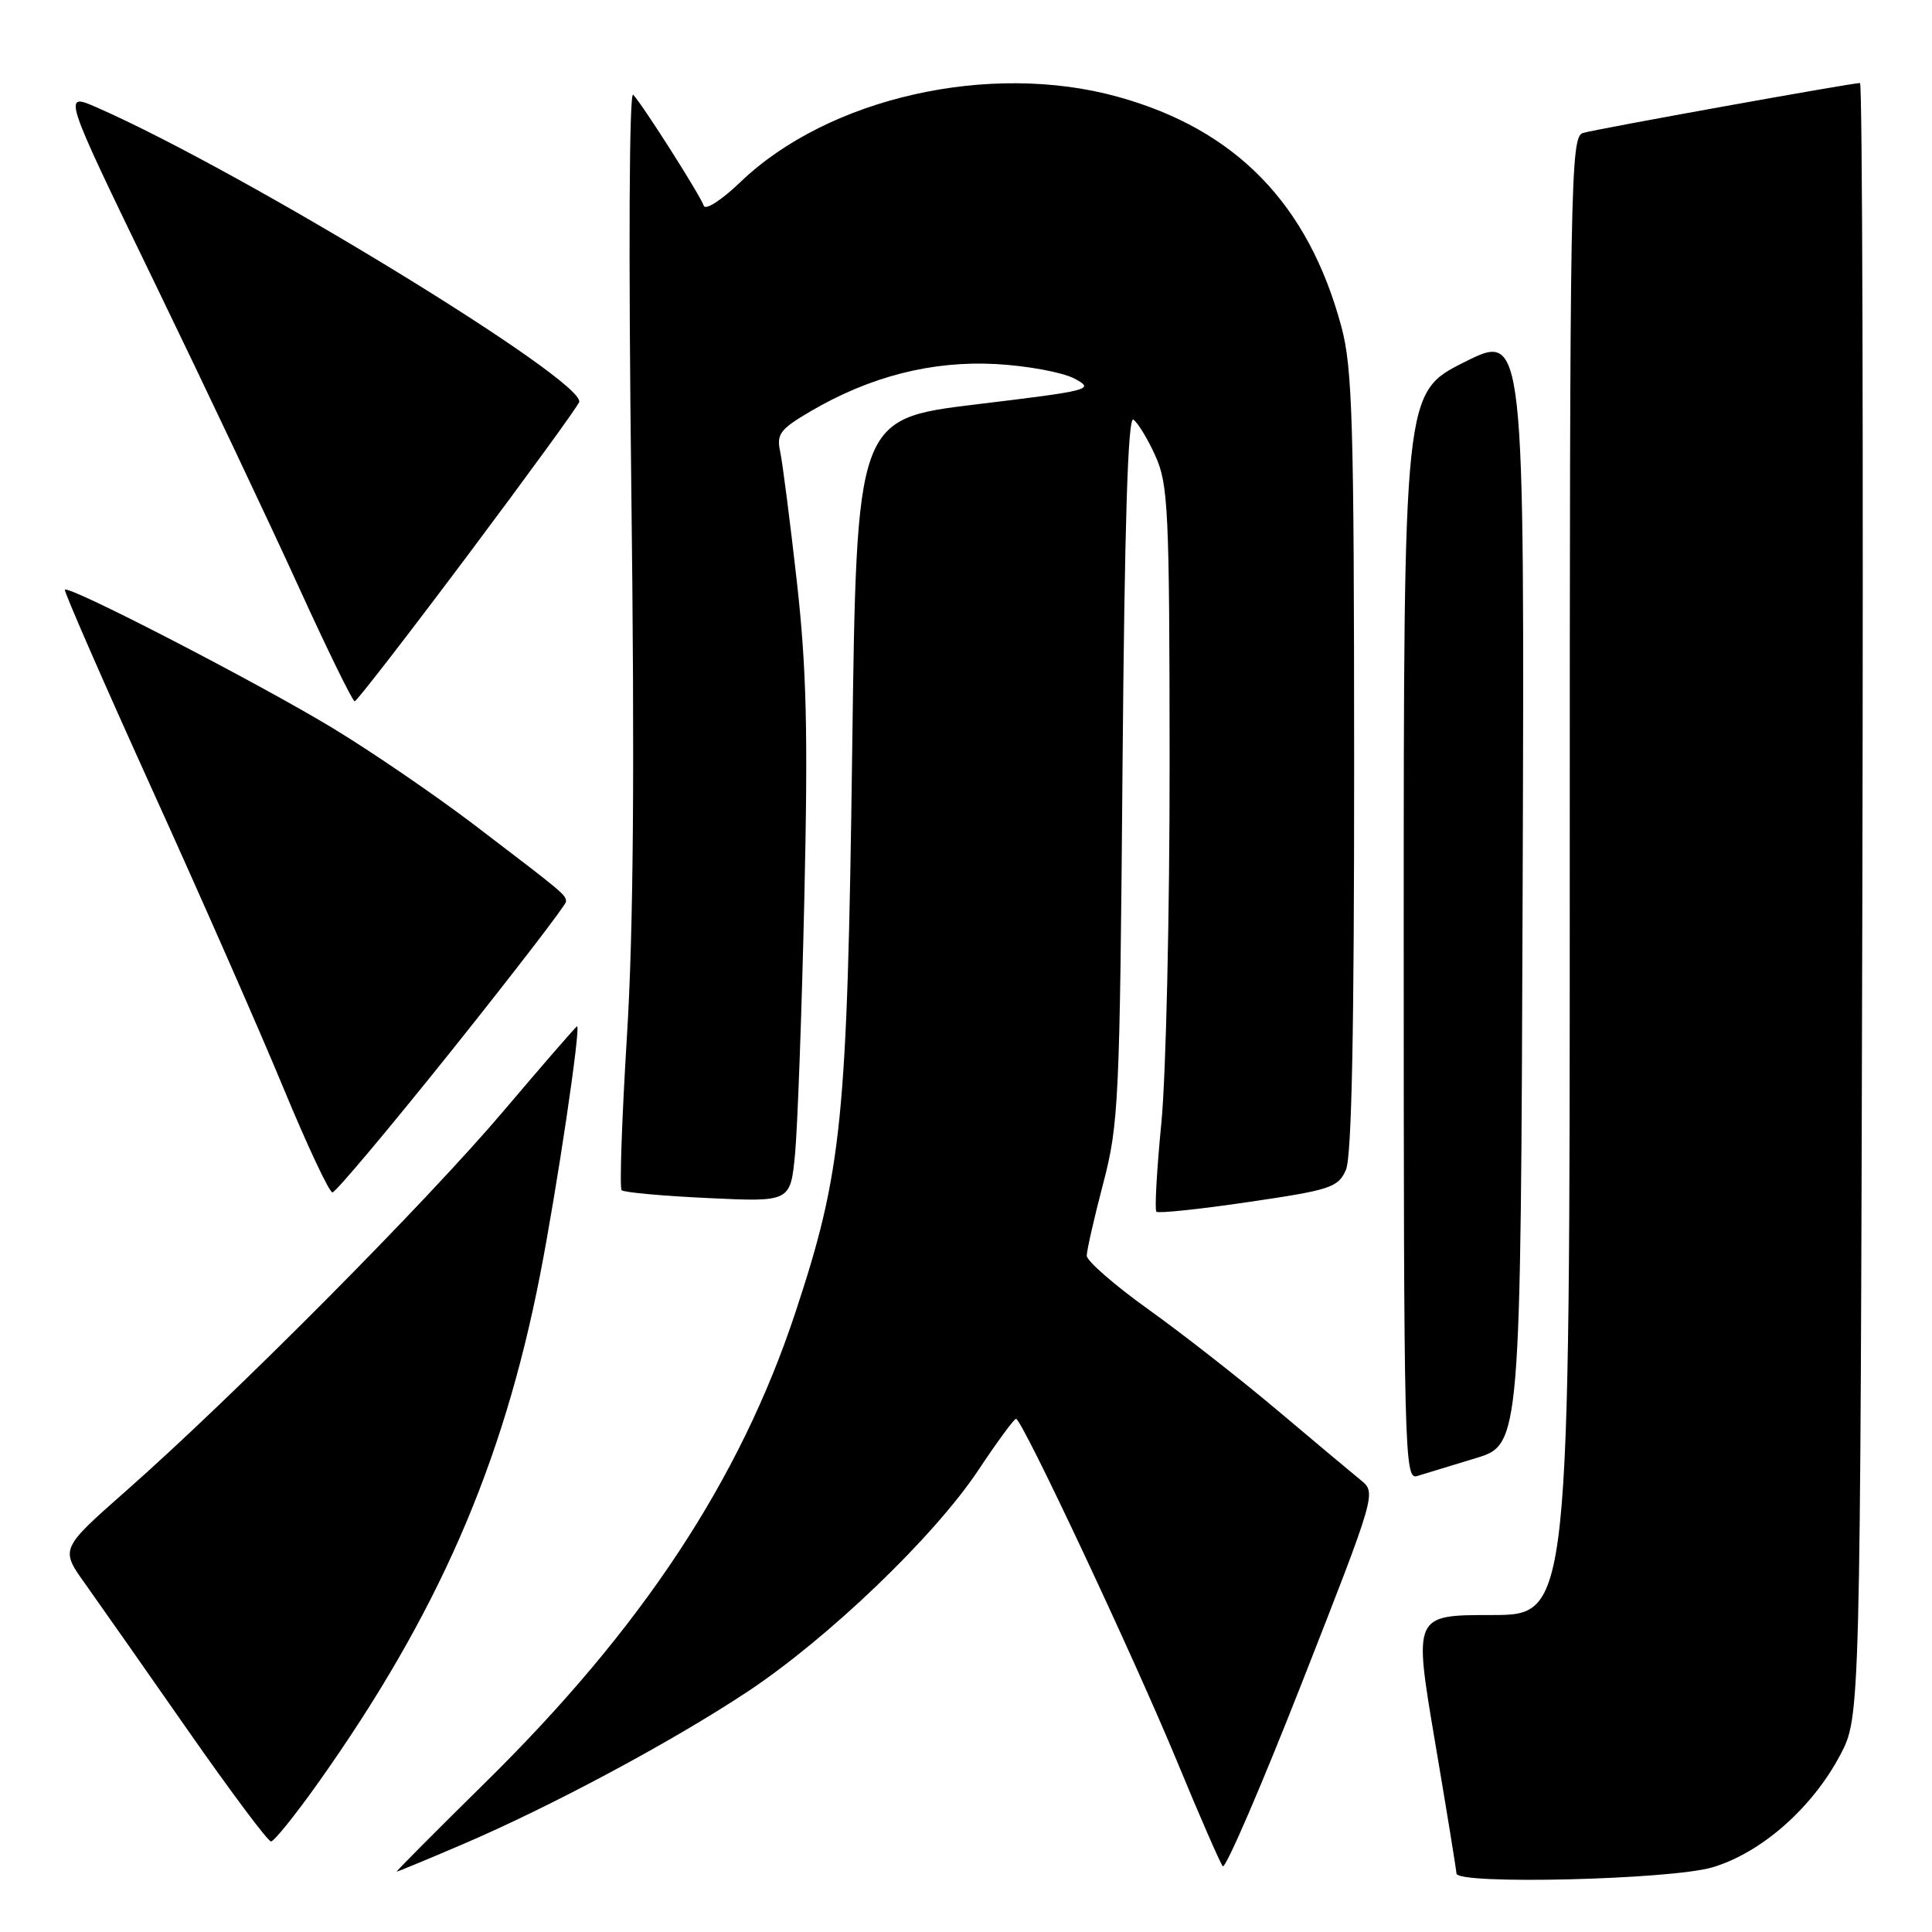 <?xml version="1.0" encoding="UTF-8" standalone="no"?>
<!DOCTYPE svg PUBLIC "-//W3C//DTD SVG 1.1//EN" "http://www.w3.org/Graphics/SVG/1.1/DTD/svg11.dtd" >
<svg xmlns="http://www.w3.org/2000/svg" xmlns:xlink="http://www.w3.org/1999/xlink" version="1.1" viewBox="0 0 256 256">
 <g >
 <path fill="currentColor"
d=" M 226.91 247.43 C 233.38 245.51 240.13 239.57 243.84 232.54 C 246.50 227.50 246.50 227.50 246.77 119.25 C 246.91 59.71 246.78 11.00 246.46 11.00 C 245.35 11.00 211.48 17.10 209.75 17.62 C 208.10 18.11 208.00 23.66 208.00 116.07 C 208.00 214.00 208.00 214.00 197.66 214.00 C 187.31 214.00 187.31 214.00 190.14 230.75 C 191.70 239.96 192.98 247.84 192.99 248.25 C 193.01 249.76 221.39 249.07 226.91 247.43 Z  M 61.16 244.44 C 72.88 239.44 89.00 230.81 99.00 224.19 C 109.76 217.06 123.76 203.63 129.63 194.81 C 132.12 191.06 134.37 188.00 134.63 188.00 C 135.42 188.00 150.26 219.59 156.01 233.50 C 158.96 240.65 161.67 246.85 162.02 247.28 C 162.37 247.71 167.10 236.76 172.53 222.93 C 182.32 197.99 182.37 197.79 180.34 196.15 C 179.22 195.24 174.26 191.09 169.33 186.93 C 164.40 182.77 156.68 176.73 152.18 173.51 C 147.68 170.29 144.00 167.08 144.00 166.39 C 144.00 165.69 144.98 161.39 146.18 156.81 C 148.24 148.96 148.38 145.91 148.74 101.73 C 149.01 69.65 149.45 55.16 150.17 55.60 C 150.74 55.96 152.05 58.10 153.08 60.37 C 154.80 64.16 154.96 67.48 154.98 100.95 C 154.99 120.99 154.50 142.51 153.89 148.75 C 153.28 155.00 152.98 160.32 153.23 160.56 C 153.47 160.80 158.97 160.23 165.45 159.27 C 176.30 157.68 177.31 157.35 178.34 155.02 C 179.11 153.28 179.44 136.65 179.43 101.00 C 179.42 55.87 179.21 48.73 177.73 43.25 C 173.35 27.02 163.76 17.16 148.14 12.83 C 131.12 8.11 109.71 12.95 98.07 24.16 C 95.62 26.51 93.47 27.90 93.25 27.26 C 92.79 25.88 85.18 13.91 83.90 12.55 C 83.37 12.00 83.27 33.40 83.65 64.55 C 84.11 101.84 83.94 123.37 83.07 137.34 C 82.40 148.25 82.08 157.42 82.37 157.71 C 82.66 158.00 87.82 158.47 93.82 158.75 C 104.74 159.27 104.74 159.27 105.35 152.89 C 105.68 149.37 106.24 134.12 106.58 119.00 C 107.08 96.97 106.88 88.62 105.58 77.00 C 104.68 69.03 103.69 61.31 103.38 59.85 C 102.87 57.52 103.36 56.87 107.44 54.48 C 115.33 49.86 123.52 47.78 132.00 48.24 C 136.12 48.47 140.79 49.33 142.36 50.16 C 145.10 51.61 144.59 51.74 129.36 53.58 C 113.50 55.50 113.50 55.50 112.92 99.50 C 112.27 148.52 111.59 155.18 105.38 173.95 C 98.05 196.09 85.05 215.79 64.25 236.25 C 57.69 242.71 52.43 248.00 52.57 248.00 C 52.71 248.00 56.58 246.40 61.16 244.44 Z  M 42.15 236.25 C 57.98 213.93 66.62 194.17 71.55 169.00 C 73.80 157.50 77.00 136.00 76.46 136.00 C 76.33 136.00 71.94 141.06 66.69 147.25 C 56.46 159.32 31.02 184.93 16.74 197.52 C 7.98 205.24 7.98 205.24 11.29 209.87 C 13.11 212.42 19.22 221.14 24.88 229.25 C 30.54 237.36 35.50 244.00 35.91 244.00 C 36.32 244.00 39.12 240.51 42.15 236.25 Z  M 195.50 193.23 C 201.50 191.42 201.50 191.42 201.76 117.69 C 202.01 43.97 202.01 43.97 194.01 48.00 C 186.00 52.02 186.00 52.02 186.00 124.08 C 186.00 192.24 186.09 196.11 187.75 195.59 C 188.71 195.29 192.20 194.23 195.50 193.23 Z  M 59.91 139.12 C 68.21 128.73 75.00 119.89 75.00 119.48 C 75.00 118.57 74.84 118.44 62.90 109.34 C 57.73 105.41 49.29 99.63 44.14 96.51 C 34.35 90.57 9.10 77.51 8.60 78.14 C 8.45 78.34 13.63 90.20 20.11 104.50 C 26.60 118.80 34.47 136.69 37.59 144.25 C 40.72 151.81 43.63 158.00 44.05 158.00 C 44.47 158.00 51.60 149.50 59.91 139.12 Z  M 61.95 73.61 C 69.89 63.01 76.55 53.86 76.74 53.28 C 77.66 50.51 32.29 22.78 12.88 14.26 C 8.26 12.23 8.26 12.23 20.44 37.36 C 27.14 51.19 35.75 69.35 39.56 77.73 C 43.38 86.11 46.73 92.95 47.00 92.93 C 47.27 92.91 54.00 84.22 61.95 73.61 Z "/>
</g>
</svg>